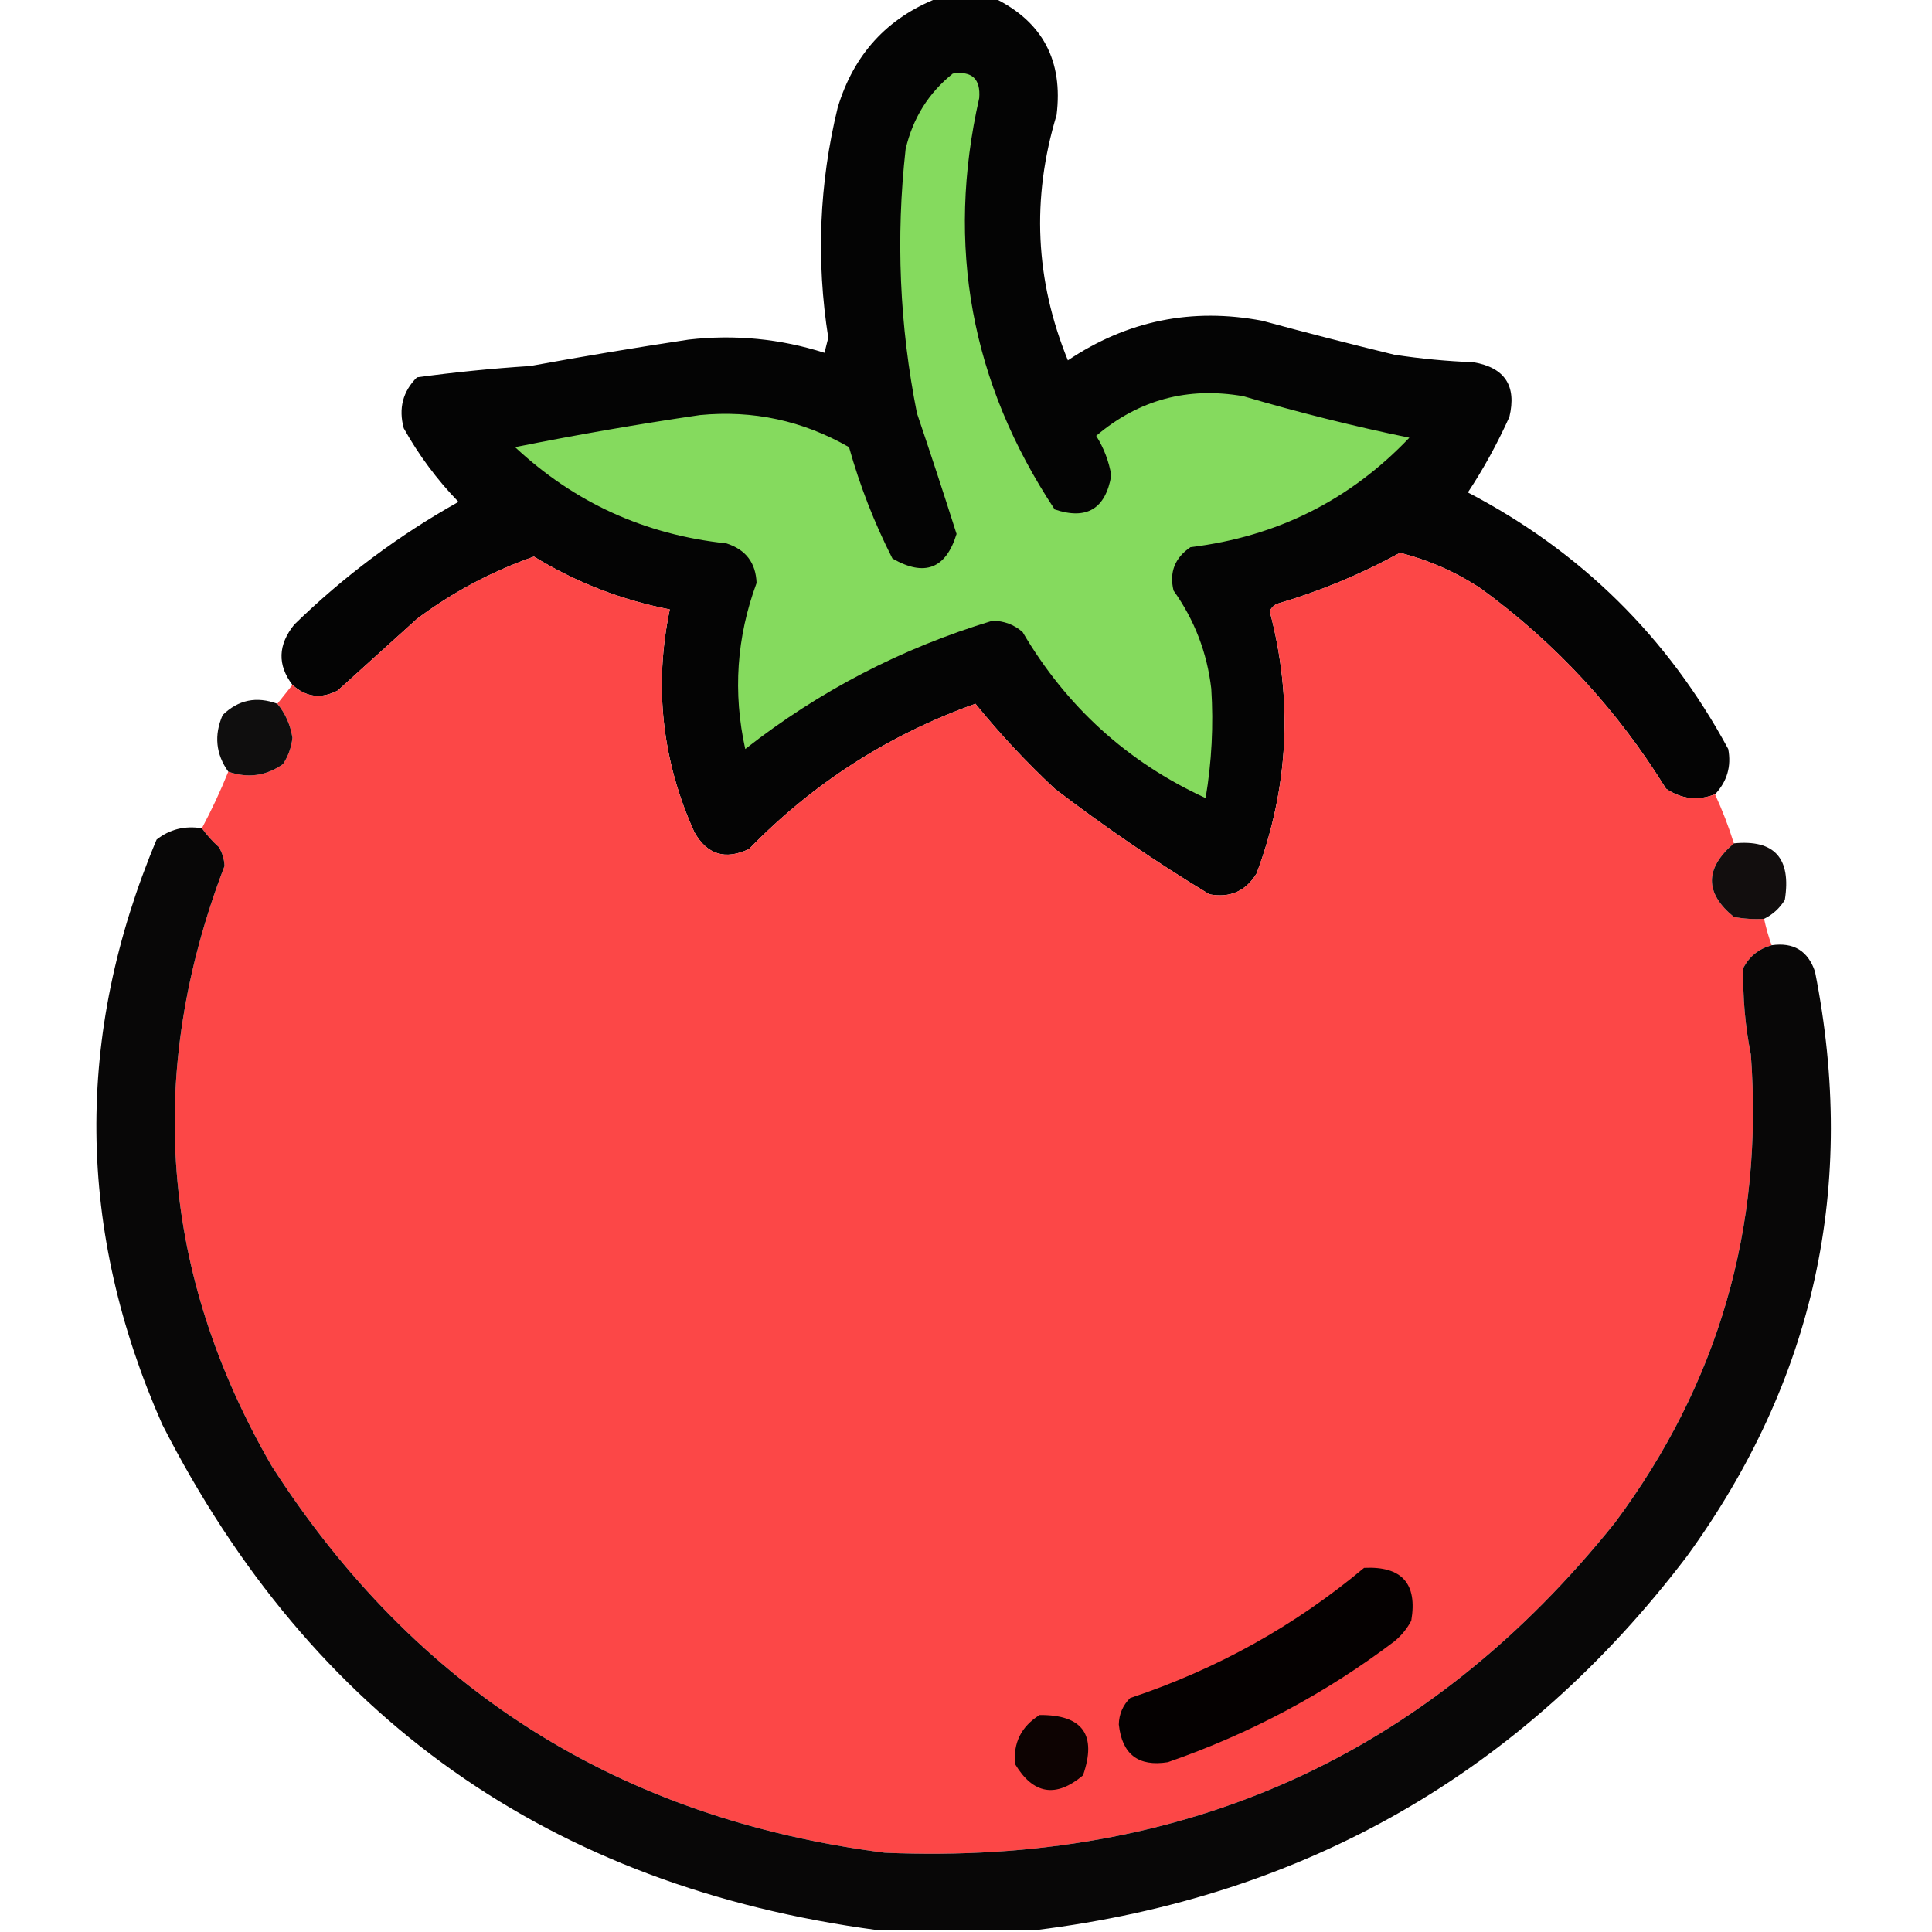 <?xml version="1.0" encoding="UTF-8"?>
<!DOCTYPE svg PUBLIC "-//W3C//DTD SVG 1.1//EN" "http://www.w3.org/Graphics/SVG/1.1/DTD/svg11.dtd">
<svg xmlns="http://www.w3.org/2000/svg" version="1.1" width="512px" height="512px" style="shape-rendering:geometricPrecision; text-rendering:geometricPrecision; image-rendering:optimizeQuality; fill-rule:evenodd; clip-rule:evenodd" xmlns:xlink="http://www.w3.org/1999/xlink">
<g><path style="opacity:0.981" fill="#010100" d="M 248.5,-0.5 C 253.5,-0.5 258.5,-0.5 263.5,-0.5C 276.297,5.751 281.797,16.085 280,30.5C 273.321,52.578 274.321,74.245 283,95.5C 298.707,84.969 315.873,81.469 334.5,85C 346.129,88.157 357.795,91.157 369.5,94C 376.458,95.064 383.458,95.731 390.5,96C 398.8,97.427 401.966,102.26 400,110.5C 396.759,117.668 393.093,124.335 389,130.5C 418.972,146.139 441.972,168.806 458,198.5C 458.867,203.098 457.7,207.098 454.5,210.5C 449.901,212.28 445.567,211.78 441.5,209C 428.619,188.12 412.286,170.453 392.5,156C 385.881,151.607 378.714,148.441 371,146.5C 360.689,152.162 349.856,156.662 338.5,160C 337.572,160.388 336.905,161.055 336.5,162C 342.71,185.53 341.543,208.696 333,231.5C 330.119,236.19 325.952,238.023 320.5,237C 306.313,228.408 292.646,219.075 279.5,209C 271.922,201.926 264.922,194.426 258.5,186.5C 235.454,194.737 215.454,207.57 198.5,225C 192.197,227.984 187.363,226.484 184,220.5C 175.441,201.545 173.274,181.879 177.5,161.5C 164.663,158.999 152.663,154.332 141.5,147.5C 130.278,151.443 119.944,156.943 110.5,164C 103.5,170.333 96.5,176.667 89.5,183C 85.1,185.284 81.1,184.784 77.5,181.5C 73.481,176.215 73.647,170.881 78,165.5C 91.088,152.742 105.587,141.908 121.5,133C 115.814,127.124 110.98,120.624 107,113.5C 105.574,108.243 106.741,103.743 110.5,100C 120.414,98.65 130.414,97.65 140.5,97C 154.469,94.45 168.469,92.116 182.5,90C 194.78,88.602 206.78,89.769 218.5,93.5C 218.833,92.167 219.167,90.833 219.5,89.5C 216.263,68.984 217.096,48.651 222,28.5C 226.248,14.428 235.081,4.761 248.5,-0.5 Z"/></g>
<g><path style="opacity:1" fill="#85da5e" d="M 252.5,19.5 C 257.578,18.745 259.911,20.912 259.5,26C 250.634,65.13 257.3,101.463 279.5,135C 287.981,137.858 292.981,134.858 294.5,126C 293.879,122.253 292.546,118.753 290.5,115.5C 301.763,105.933 314.763,102.433 329.5,105C 344.011,109.281 358.678,112.948 373.5,116C 357.723,132.555 338.39,142.222 315.5,145C 311.337,147.821 309.837,151.655 311,156.5C 316.547,164.27 319.881,172.937 321,182.5C 321.621,192.225 321.121,201.891 319.5,211.5C 298.813,201.987 282.646,187.32 271,167.5C 268.74,165.523 266.073,164.523 263,164.5C 238.965,171.766 217.131,183.1 197.5,198.5C 194.197,183.538 195.197,168.872 200.5,154.5C 200.307,149.138 197.641,145.638 192.5,144C 170.912,141.702 152.245,133.202 136.5,118.5C 152.753,115.236 169.087,112.402 185.5,110C 199.566,108.641 212.733,111.475 225,118.5C 227.872,128.738 231.705,138.572 236.5,148C 245,152.912 250.666,150.745 253.5,141.5C 250.106,130.819 246.606,120.152 243,109.5C 238.383,86.317 237.383,62.983 240,39.5C 241.929,31.282 246.096,24.615 252.5,19.5 Z"/></g>
<g><path style="opacity:1" fill="#fc4747" d="M 454.5,210.5 C 456.444,214.723 458.111,219.056 459.5,223.5C 451.733,230.167 451.733,236.667 459.5,243C 462.146,243.497 464.813,243.664 467.5,243.5C 468.015,245.894 468.681,248.228 469.5,250.5C 466.13,251.432 463.63,253.432 462,256.5C 461.815,264.215 462.482,271.882 464,279.5C 467.387,325.334 455.387,366.668 428,403.5C 378.548,465.234 314.048,494.401 234.5,491C 164.216,481.99 110.049,447.823 72,388.5C 42.585,337.595 38.418,284.595 59.5,229.5C 59.423,227.701 58.923,226.034 58,224.5C 56.293,222.963 54.793,221.296 53.5,219.5C 56.09,214.651 58.424,209.651 60.5,204.5C 65.698,206.305 70.531,205.638 75,202.5C 76.404,200.361 77.237,198.028 77.5,195.5C 76.956,192.084 75.622,189.084 73.5,186.5C 74.803,184.858 76.136,183.191 77.5,181.5C 81.1,184.784 85.1,185.284 89.5,183C 96.5,176.667 103.5,170.333 110.5,164C 119.944,156.943 130.278,151.443 141.5,147.5C 152.663,154.332 164.663,158.999 177.5,161.5C 173.274,181.879 175.441,201.545 184,220.5C 187.363,226.484 192.197,227.984 198.5,225C 215.454,207.57 235.454,194.737 258.5,186.5C 264.922,194.426 271.922,201.926 279.5,209C 292.646,219.075 306.313,228.408 320.5,237C 325.952,238.023 330.119,236.19 333,231.5C 341.543,208.696 342.71,185.53 336.5,162C 336.905,161.055 337.572,160.388 338.5,160C 349.856,156.662 360.689,152.162 371,146.5C 378.714,148.441 385.881,151.607 392.5,156C 412.286,170.453 428.619,188.12 441.5,209C 445.567,211.78 449.901,212.28 454.5,210.5 Z"/></g>
<g><path style="opacity:0.944" fill="#020000" d="M 73.5,186.5 C 75.622,189.084 76.956,192.084 77.5,195.5C 77.237,198.028 76.404,200.361 75,202.5C 70.531,205.638 65.698,206.305 60.5,204.5C 57.187,199.847 56.687,194.847 59,189.5C 63.137,185.458 67.97,184.458 73.5,186.5 Z"/></g>
<g><path style="opacity:0.969" fill="#020000" d="M 53.5,219.5 C 54.793,221.296 56.293,222.963 58,224.5C 58.923,226.034 59.423,227.701 59.5,229.5C 38.418,284.595 42.585,337.595 72,388.5C 110.049,447.823 164.216,481.99 234.5,491C 314.048,494.401 378.548,465.234 428,403.5C 455.387,366.668 467.387,325.334 464,279.5C 462.482,271.882 461.815,264.215 462,256.5C 463.63,253.432 466.13,251.432 469.5,250.5C 475.308,249.652 479.142,251.985 481,257.5C 492.242,314.192 480.908,365.858 447,412.5C 403.523,469.663 346.023,502.663 274.5,511.5C 260.5,511.5 246.5,511.5 232.5,511.5C 145.818,499.923 82.651,455.257 43,377.5C 20.231,326 19.731,274.334 41.5,222.5C 44.959,219.769 48.959,218.769 53.5,219.5 Z"/></g>
<g><path style="opacity:0.945" fill="#050101" d="M 467.5,243.5 C 464.813,243.664 462.146,243.497 459.5,243C 451.733,236.667 451.733,230.167 459.5,223.5C 470.252,222.43 474.752,227.43 473,238.5C 471.621,240.715 469.787,242.381 467.5,243.5 Z"/></g>
<g><path style="opacity:1" fill="#050101" d="M 361.5,415.5 C 371.513,415.011 375.68,419.677 374,429.5C 372.878,431.624 371.378,433.457 369.5,435C 351.279,448.78 331.279,459.447 309.5,467C 301.68,468.252 297.347,464.919 296.5,457C 296.557,454.272 297.557,451.939 299.5,450C 322.522,442.332 343.188,430.832 361.5,415.5 Z"/></g>
<g><path style="opacity:1" fill="#0d0302" d="M 275.5,454.5 C 286.915,454.413 290.749,459.746 287,470.5C 279.815,476.525 273.815,475.525 269,467.5C 268.483,461.868 270.649,457.535 275.5,454.5 Z"/></g>
</svg>
